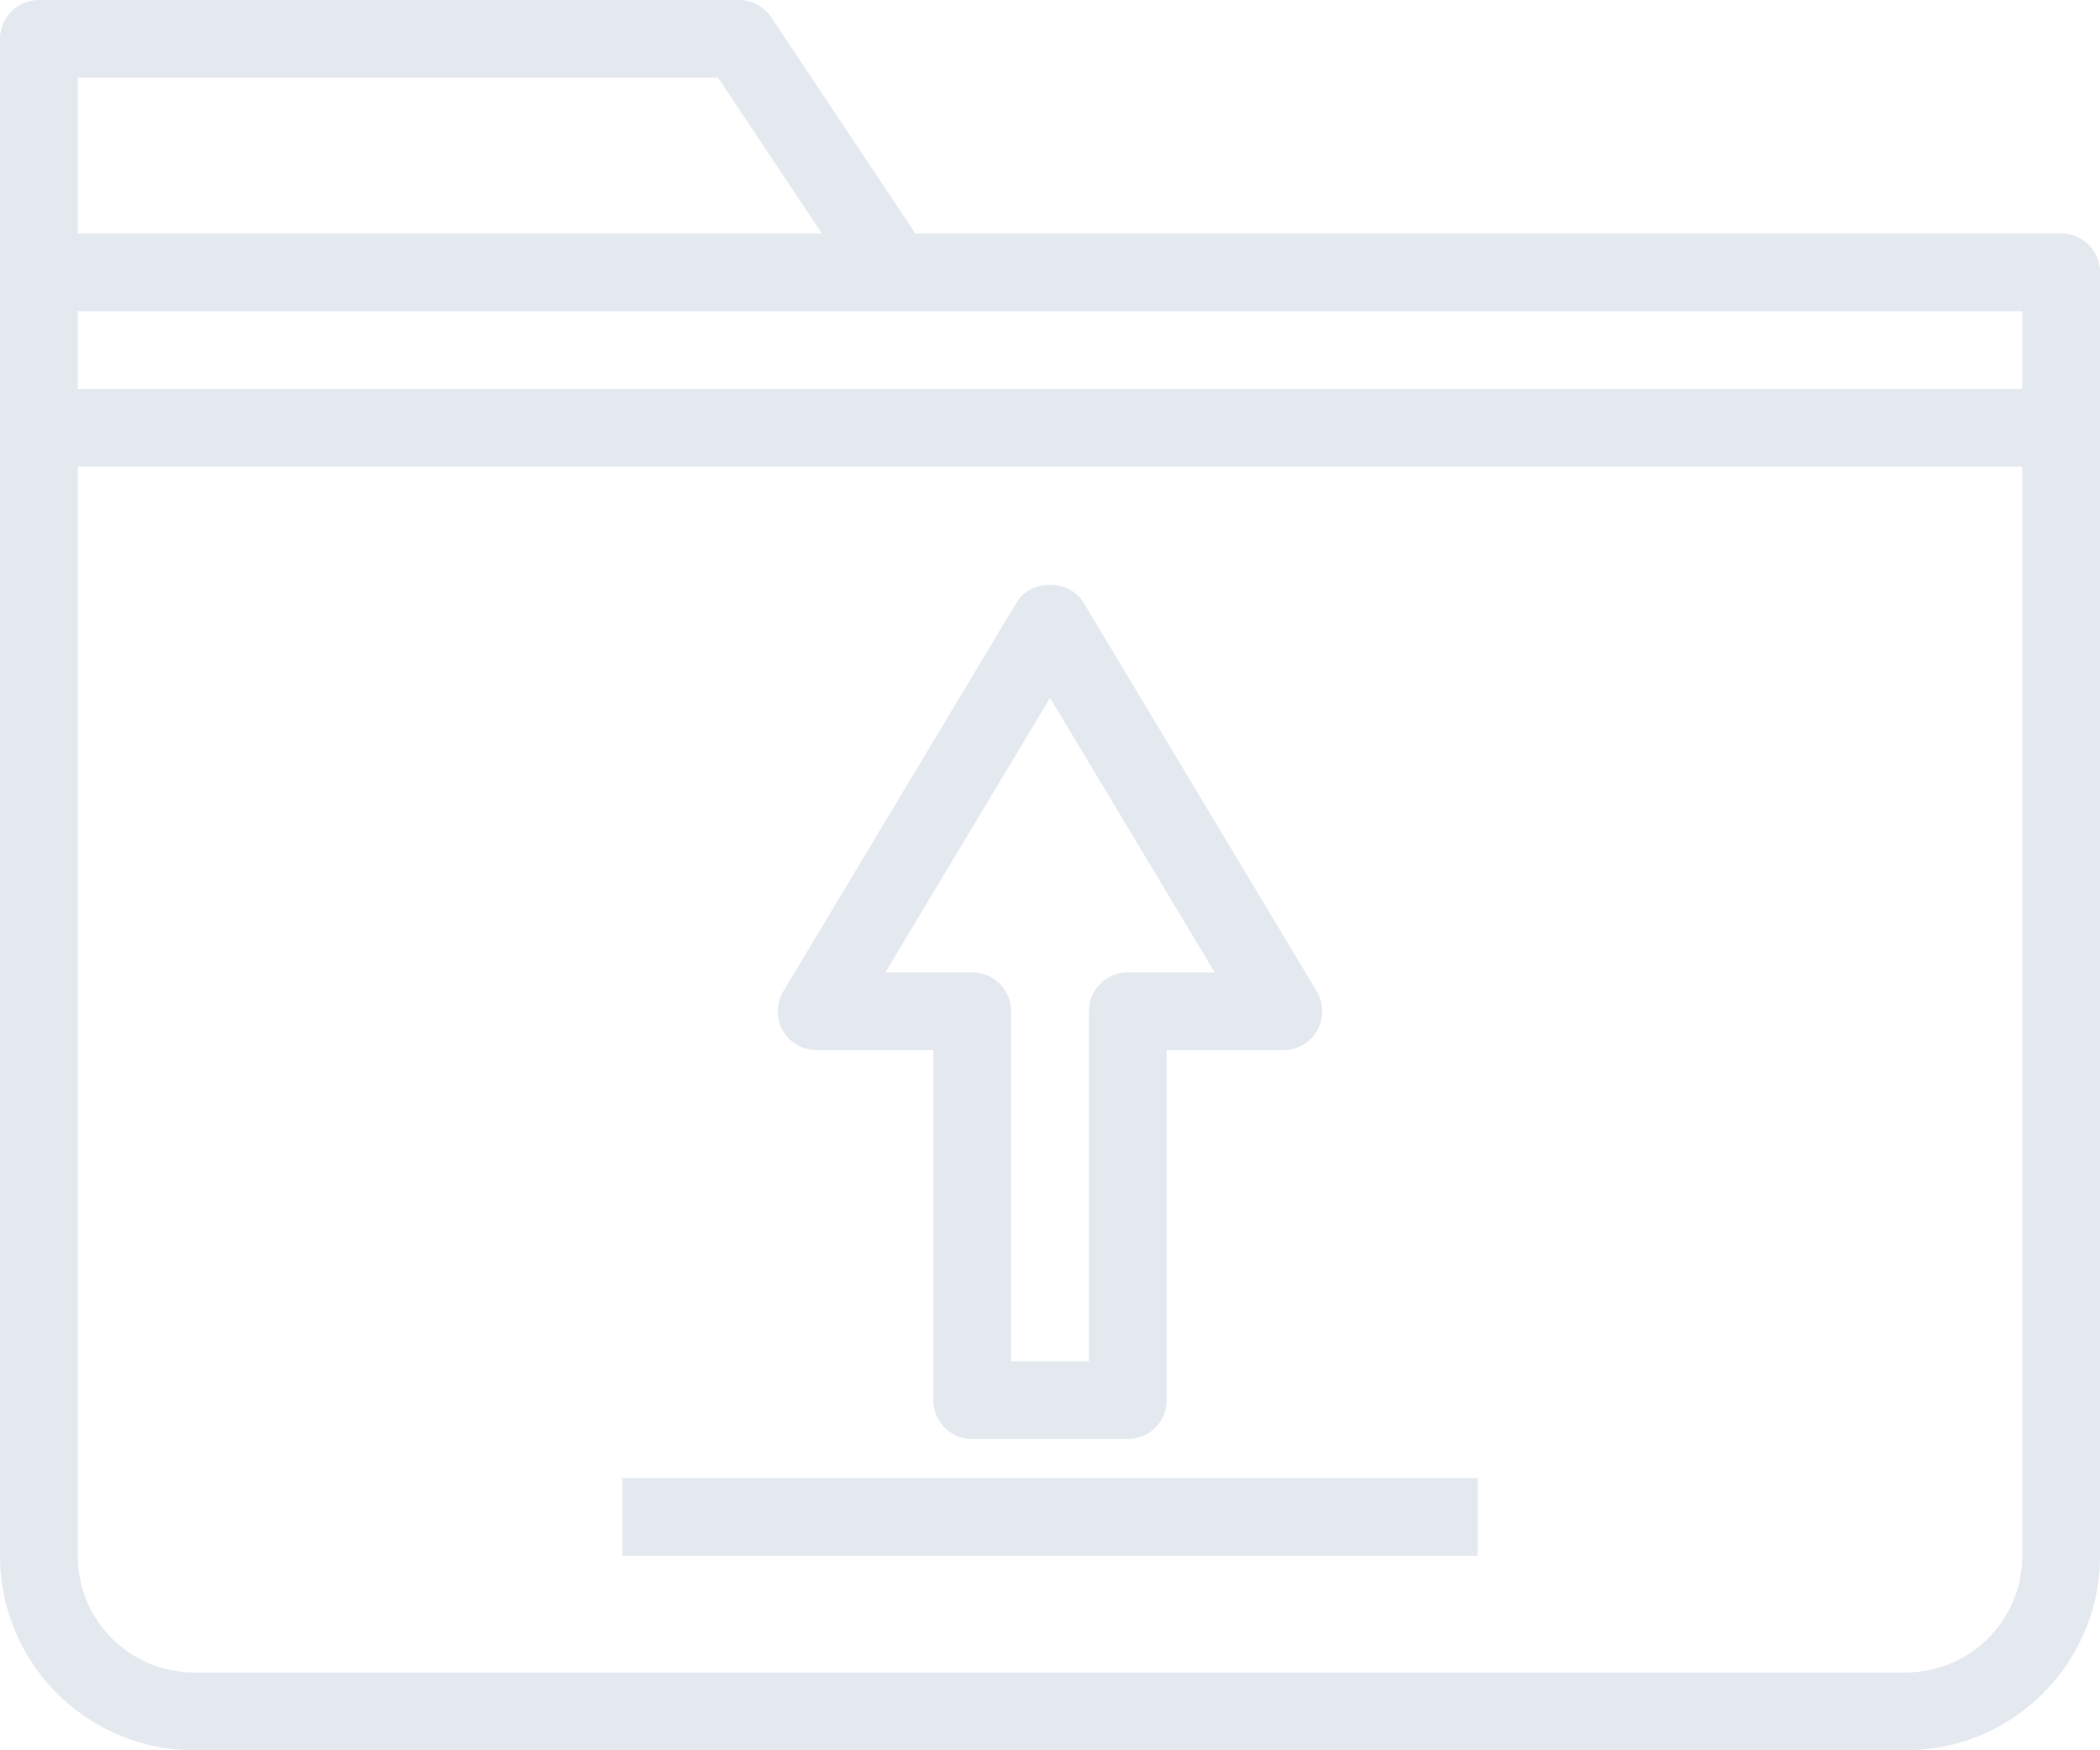 <svg xmlns="http://www.w3.org/2000/svg" width="60" height="50" viewBox="0 0 60 50">
    <g fill="#E4E9F0" fill-rule="nonzero">
        <path d="M58.889 6.667H26.15L22.036.495A1.11 1.11 0 0 0 21.11 0h-20A1.11 1.11 0 0 0 0 1.111v43.337A5.556 5.556 0 0 0 5.549 50h48.902C57.511 50 60 47.51 60 44.448V7.778a1.11 1.11 0 0 0-1.111-1.111zm-1.111 4.444H2.222V8.89h55.556v2.222zM2.222 2.222h18.294l2.963 4.445H2.222V2.222zm55.556 42.226a3.332 3.332 0 0 1-3.327 3.33H5.549a3.332 3.332 0 0 1-3.327-3.33V13.333h55.556v31.115z"/>
        <path d="M23.333 30h3.334v10a1.11 1.11 0 0 0 1.11 1.111h4.445A1.11 1.11 0 0 0 33.333 40V30h3.334a1.11 1.11 0 0 0 .952-1.683l-6.666-11.111c-.402-.668-1.504-.668-1.906 0l-6.666 11.111A1.11 1.11 0 0 0 23.333 30zM30 19.937l4.704 7.84h-2.482a1.11 1.11 0 0 0-1.11 1.112v10h-2.223v-10a1.11 1.11 0 0 0-1.111-1.111h-2.482L30 19.938zM17.778 42.222h24.444v2.222H17.778z"/>
    </g>
</svg>
